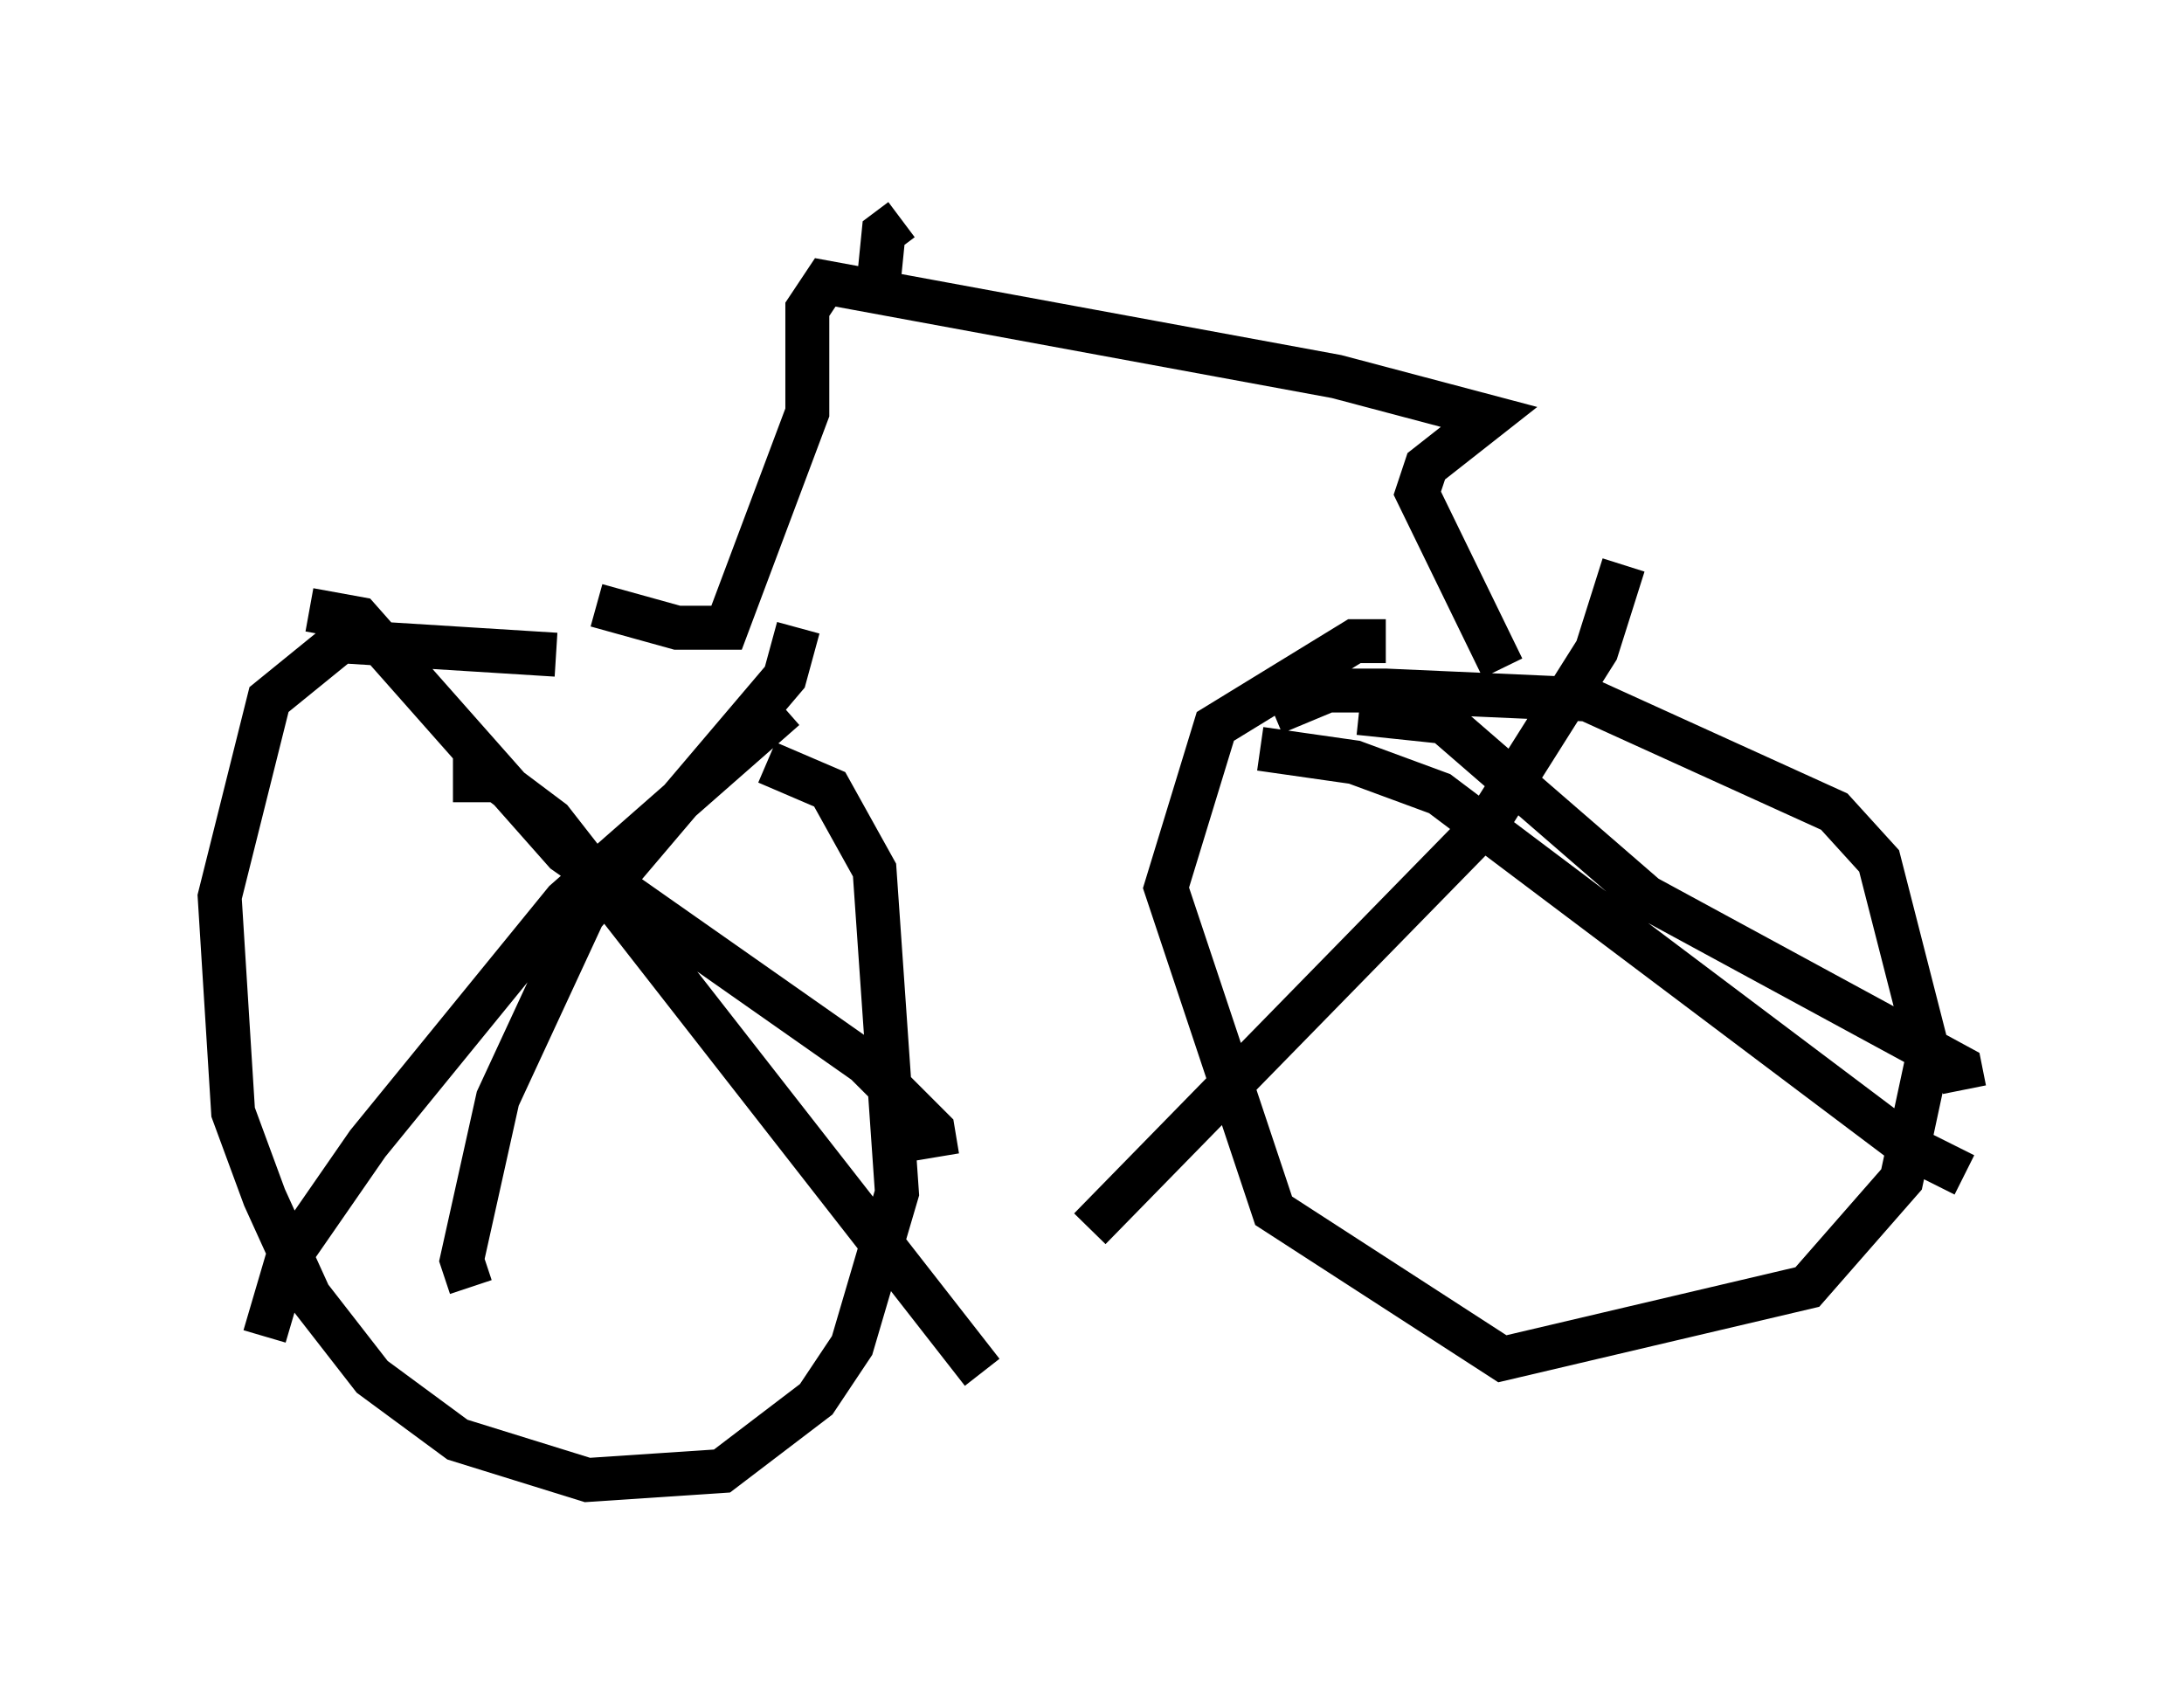 <?xml version="1.0" encoding="utf-8" ?>
<svg baseProfile="full" height="38.686" version="1.1" width="49.711" xmlns="http://www.w3.org/2000/svg" xmlns:ev="http://www.w3.org/2001/xml-events" xmlns:xlink="http://www.w3.org/1999/xlink"><defs /><rect fill="white" height="38.686" width="49.711" x="0" y="0" /><path d="M20.619, 17.352 m-7.963, -2.45 l-4.9, -0.306 -1.633, 1.327 l-1.123, 4.492 0.306, 4.9 l0.715, 1.94 1.021, 2.246 l1.429, 1.838 1.94, 1.429 l2.96, 0.919 3.063, -0.204 l2.144, -1.633 0.817, -1.225 l1.021, -3.471 -0.51, -7.35 l-1.021, -1.838 -1.429, -0.613 m-7.146, 0.408 l1.021, 0.0 1.225, 0.919 l9.8, 12.556 m-4.492, -15.109 l-5.002, 4.39 -4.492, 5.513 l-1.838, 2.654 -0.51, 1.735 m1.021, -16.538 l1.123, 0.204 4.696, 5.308 l6.84, 4.798 1.531, 1.531 l0.102, 0.613 m-3.165, -12.046 l-0.306, 1.123 -4.594, 5.41 l-1.94, 4.185 -0.817, 3.675 l0.204, 0.613 m18.273, -13.067 l1.225, -0.51 1.327, 0.0 l4.594, 0.204 5.615, 2.552 l1.021, 1.123 1.123, 4.39 l-0.613, 2.858 -2.144, 2.45 l-6.942, 1.633 -5.206, -3.369 l-2.45, -7.35 1.123, -3.675 l3.165, -1.94 0.715, 0.0 m-2.858, 2.45 l2.144, 0.306 1.94, 0.715 l10.719, 8.065 1.225, 0.613 m-7.758, -13.883 l-0.613, 1.94 -2.45, 3.879 l-9.086, 9.29 m6.125, -11.74 l1.94, 0.204 4.594, 3.981 l7.146, 3.879 0.102, 0.51 m-31.136, -11.025 l1.838, 0.51 1.123, 0.0 l1.838, -4.9 0.0, -2.348 l0.408, -0.613 11.638, 2.144 l3.471, 0.919 -1.429, 1.123 l-0.204, 0.613 1.94, 3.981 m-14.19, -8.881 l0.102, -1.021 0.408, -0.306 " fill="none" stroke="black" stroke-width="1" /></svg>